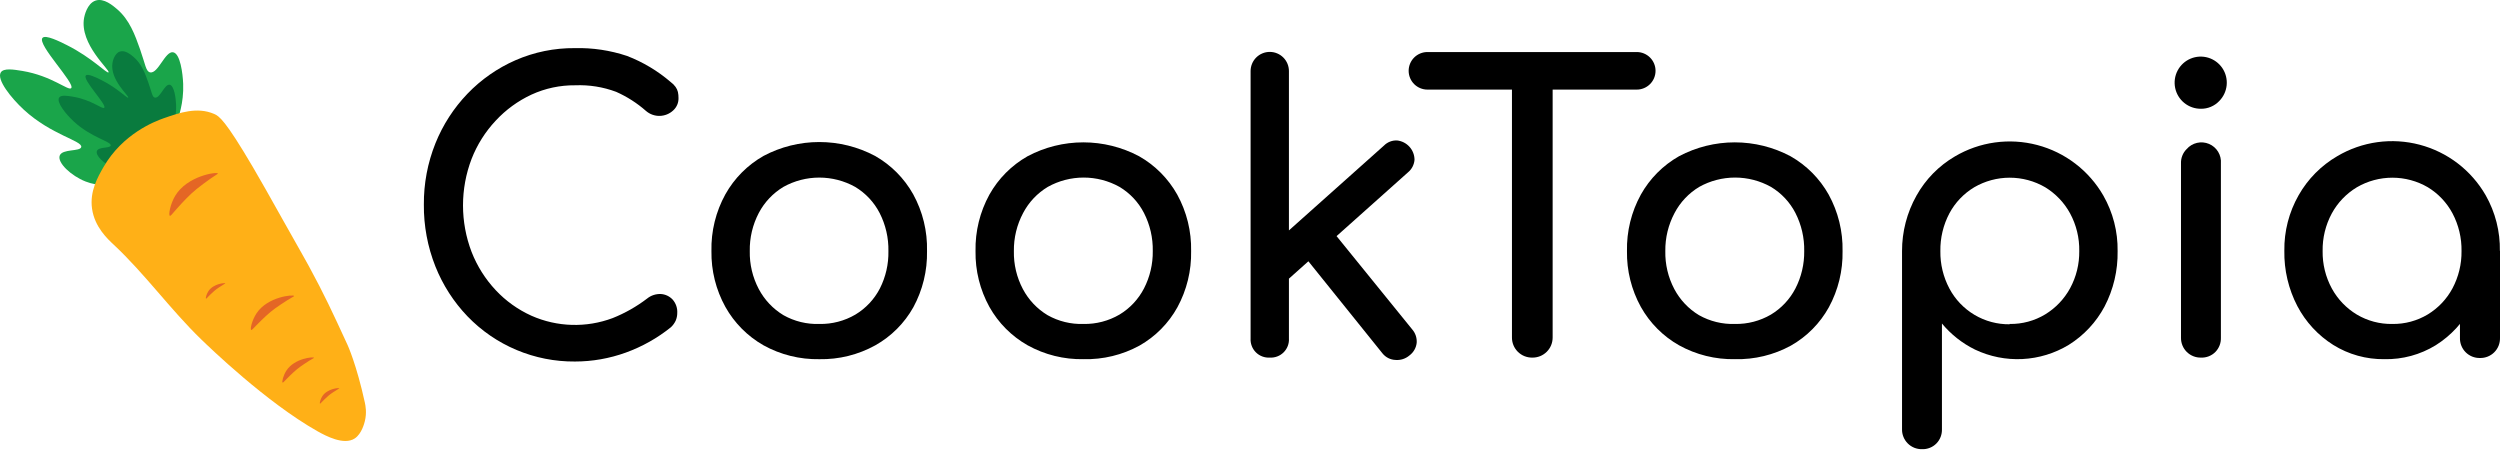 <svg width="156" height="29" viewBox="0 0 156 29" fill="none" xmlns="http://www.w3.org/2000/svg">
<path d="M35.873 22.559C34.623 22.568 33.384 22.323 32.232 21.838C31.08 21.354 30.038 20.639 29.171 19.739C28.309 18.84 27.63 17.783 27.169 16.626C26.682 15.399 26.437 14.089 26.449 12.768C26.438 11.46 26.683 10.162 27.169 8.948C27.632 7.795 28.311 6.743 29.171 5.847C30.022 4.962 31.038 4.253 32.162 3.76C33.332 3.249 34.597 2.991 35.873 3.003C36.978 2.976 38.08 3.141 39.128 3.491C40.122 3.874 41.043 4.424 41.851 5.119C41.968 5.203 42.071 5.306 42.156 5.424C42.224 5.519 42.274 5.627 42.302 5.741C42.328 5.866 42.341 5.993 42.339 6.12C42.342 6.264 42.315 6.407 42.258 6.54C42.201 6.673 42.116 6.792 42.009 6.889C41.781 7.103 41.481 7.225 41.168 7.232C40.855 7.239 40.55 7.13 40.312 6.925C39.755 6.433 39.125 6.03 38.445 5.729C37.63 5.425 36.763 5.287 35.894 5.322C34.952 5.312 34.019 5.511 33.163 5.904C32.32 6.296 31.561 6.849 30.929 7.532C30.282 8.222 29.772 9.03 29.428 9.912C28.713 11.783 28.713 13.852 29.428 15.723C29.772 16.604 30.282 17.412 30.929 18.103C31.561 18.779 32.32 19.322 33.163 19.702C34.767 20.413 36.586 20.465 38.229 19.849C38.999 19.542 39.723 19.131 40.382 18.628C40.626 18.431 40.935 18.331 41.248 18.347C41.523 18.366 41.78 18.489 41.969 18.689C42.174 18.92 42.279 19.223 42.261 19.531C42.261 19.695 42.228 19.857 42.164 20.007C42.093 20.16 41.993 20.298 41.871 20.414C41.025 21.096 40.072 21.632 39.051 22.001C38.032 22.37 36.957 22.559 35.873 22.559Z" fill="black"/>
<path d="M51.132 22.413C49.912 22.436 48.708 22.137 47.641 21.546C46.646 20.98 45.824 20.152 45.265 19.153C44.675 18.088 44.375 16.887 44.394 15.67C44.366 14.431 44.666 13.207 45.265 12.122C45.825 11.122 46.648 10.295 47.645 9.729C48.716 9.16 49.911 8.863 51.124 8.863C52.337 8.863 53.532 9.16 54.603 9.729C55.6 10.295 56.423 11.122 56.983 12.122C57.579 13.208 57.877 14.432 57.846 15.67C57.87 16.892 57.575 18.1 56.992 19.174C56.435 20.167 55.616 20.988 54.623 21.546C53.556 22.137 52.352 22.436 51.132 22.413ZM51.132 20.215C51.921 20.23 52.698 20.028 53.378 19.629C54.028 19.238 54.556 18.675 54.904 18.002C55.27 17.28 55.453 16.479 55.437 15.67C55.453 14.843 55.265 14.026 54.888 13.29C54.541 12.616 54.012 12.052 53.362 11.662C52.678 11.281 51.907 11.081 51.124 11.081C50.341 11.081 49.57 11.281 48.886 11.662C48.234 12.054 47.702 12.617 47.348 13.29C46.964 14.023 46.77 14.842 46.786 15.67C46.769 16.494 46.963 17.309 47.348 18.038C47.703 18.71 48.235 19.273 48.886 19.666C49.57 20.052 50.347 20.242 51.132 20.215Z" fill="black"/>
<path d="M67.612 22.412C66.392 22.436 65.188 22.137 64.121 21.545C63.124 20.98 62.3 20.152 61.74 19.153C61.152 18.087 60.853 16.886 60.873 15.669C60.848 14.438 61.147 13.221 61.74 12.142C62.3 11.142 63.124 10.315 64.121 9.749C65.192 9.18 66.386 8.883 67.6 8.883C68.813 8.883 70.007 9.18 71.079 9.749C72.076 10.315 72.899 11.142 73.459 12.142C74.052 13.221 74.351 14.438 74.326 15.669C74.35 16.892 74.055 18.099 73.471 19.173C72.918 20.174 72.098 21.002 71.103 21.566C70.034 22.15 68.83 22.442 67.612 22.412ZM67.612 20.215C68.4 20.23 69.177 20.027 69.858 19.629C70.507 19.238 71.035 18.674 71.384 18.001C71.755 17.281 71.944 16.48 71.933 15.669C71.949 14.843 71.761 14.025 71.384 13.289C71.037 12.615 70.508 12.051 69.858 11.662C69.174 11.28 68.403 11.08 67.62 11.08C66.837 11.08 66.066 11.28 65.382 11.662C64.73 12.053 64.198 12.616 63.844 13.289C63.454 14.021 63.255 14.84 63.266 15.669C63.249 16.494 63.442 17.309 63.828 18.038C64.183 18.71 64.715 19.273 65.366 19.665C66.05 20.051 66.827 20.241 67.612 20.215Z" fill="black"/>
<path d="M79.233 22.314C79.074 22.324 78.914 22.299 78.764 22.242C78.615 22.186 78.479 22.098 78.366 21.985C78.253 21.872 78.165 21.736 78.109 21.587C78.052 21.437 78.027 21.277 78.037 21.118V4.435C78.037 4.278 78.068 4.122 78.128 3.977C78.188 3.832 78.276 3.7 78.387 3.589C78.498 3.478 78.63 3.39 78.775 3.33C78.921 3.269 79.076 3.239 79.233 3.239C79.39 3.239 79.546 3.269 79.691 3.33C79.836 3.39 79.968 3.478 80.079 3.589C80.19 3.7 80.278 3.832 80.338 3.977C80.398 4.122 80.429 4.278 80.429 4.435V21.118C80.439 21.277 80.415 21.437 80.358 21.587C80.301 21.736 80.213 21.872 80.1 21.985C79.987 22.098 79.851 22.186 79.702 22.242C79.552 22.299 79.393 22.324 79.233 22.314ZM80.381 17.431L78.867 15.771L86.362 9.082C86.468 8.975 86.595 8.892 86.736 8.837C86.876 8.782 87.026 8.758 87.176 8.764C87.475 8.796 87.751 8.937 87.952 9.16C88.153 9.383 88.265 9.672 88.266 9.973C88.254 10.124 88.212 10.27 88.142 10.405C88.072 10.539 87.976 10.658 87.859 10.754L80.381 17.431ZM87.949 22.18C87.83 22.282 87.692 22.358 87.544 22.407C87.395 22.455 87.238 22.473 87.082 22.461C86.925 22.455 86.772 22.416 86.631 22.346C86.491 22.275 86.367 22.176 86.269 22.054L81.333 15.918L83.042 14.29L88.12 20.552C88.22 20.667 88.297 20.801 88.345 20.945C88.393 21.09 88.412 21.243 88.401 21.395C88.384 21.55 88.335 21.699 88.257 21.834C88.179 21.97 88.074 22.087 87.949 22.18Z" fill="black"/>
<path d="M89.072 5.591C88.761 5.591 88.463 5.467 88.243 5.248C88.024 5.028 87.9 4.73 87.9 4.419C87.9 4.108 88.024 3.81 88.243 3.59C88.463 3.371 88.761 3.247 89.072 3.247H102.134C102.444 3.247 102.743 3.371 102.962 3.59C103.182 3.81 103.306 4.108 103.306 4.419C103.306 4.73 103.182 5.028 102.962 5.248C102.743 5.467 102.444 5.591 102.134 5.591H89.072ZM95.615 22.315C95.448 22.317 95.281 22.286 95.126 22.224C94.971 22.161 94.83 22.067 94.711 21.949C94.593 21.831 94.499 21.689 94.436 21.534C94.374 21.379 94.343 21.213 94.346 21.045V3.247H96.885V21.045C96.887 21.213 96.856 21.379 96.794 21.534C96.731 21.689 96.637 21.831 96.519 21.949C96.4 22.067 96.259 22.161 96.104 22.224C95.949 22.286 95.782 22.317 95.615 22.315Z" fill="black"/>
<path d="M108.262 22.412C107.042 22.436 105.837 22.137 104.77 21.545C103.773 20.98 102.95 20.152 102.39 19.153C101.802 18.087 101.503 16.886 101.523 15.669C101.498 14.438 101.796 13.221 102.39 12.142C102.95 11.142 103.773 10.315 104.77 9.749C105.842 9.18 107.036 8.883 108.249 8.883C109.462 8.883 110.657 9.18 111.728 9.749C112.725 10.315 113.548 11.142 114.109 12.142C114.702 13.221 115.001 14.438 114.976 15.669C114.999 16.892 114.705 18.099 114.121 19.173C113.568 20.174 112.748 21.002 111.753 21.566C110.684 22.15 109.48 22.442 108.262 22.412ZM108.262 20.215C109.05 20.23 109.827 20.027 110.508 19.629C111.157 19.238 111.685 18.674 112.034 18.001C112.405 17.281 112.594 16.48 112.583 15.669C112.599 14.843 112.41 14.025 112.034 13.289C111.687 12.615 111.158 12.051 110.508 11.662C109.823 11.28 109.053 11.08 108.27 11.08C107.486 11.08 106.716 11.28 106.032 11.662C105.38 12.053 104.848 12.616 104.494 13.289C104.104 14.021 103.905 14.84 103.916 15.669C103.899 16.494 104.092 17.309 104.477 18.038C104.833 18.71 105.364 19.273 106.015 19.665C106.7 20.051 107.477 20.241 108.262 20.215Z" fill="black"/>
<path d="M119.932 28.028C119.767 28.031 119.604 28.001 119.451 27.94C119.299 27.878 119.16 27.787 119.044 27.67C118.928 27.554 118.836 27.416 118.775 27.263C118.713 27.11 118.683 26.947 118.687 26.782V15.67C118.684 14.456 118.995 13.262 119.59 12.203C120.156 11.191 120.982 10.348 121.983 9.762C122.75 9.309 123.6 9.012 124.482 8.89C125.365 8.768 126.263 8.822 127.125 9.049C127.986 9.276 128.795 9.671 129.502 10.213C130.21 10.754 130.803 11.431 131.248 12.203C131.85 13.258 132.158 14.455 132.139 15.67C132.16 16.871 131.881 18.059 131.325 19.125C130.803 20.106 130.031 20.933 129.087 21.521C128.213 22.05 127.221 22.353 126.2 22.404C125.18 22.456 124.163 22.253 123.24 21.814C122.445 21.423 121.742 20.869 121.177 20.187V26.778C121.183 26.942 121.155 27.106 121.097 27.259C121.038 27.412 120.949 27.552 120.835 27.669C120.718 27.789 120.577 27.883 120.421 27.944C120.266 28.006 120.099 28.035 119.932 28.028ZM125.401 20.215C126.183 20.228 126.953 20.021 127.622 19.617C128.273 19.22 128.808 18.658 129.173 17.989C129.559 17.278 129.756 16.479 129.746 15.67C129.761 14.848 129.563 14.037 129.173 13.314C128.808 12.645 128.273 12.084 127.622 11.686C126.95 11.295 126.185 11.088 125.407 11.088C124.628 11.088 123.864 11.295 123.191 11.686C122.537 12.079 122.001 12.641 121.641 13.314C121.259 14.04 121.066 14.85 121.079 15.67C121.067 16.482 121.26 17.284 121.641 18.002C122.002 18.683 122.544 19.252 123.207 19.646C123.87 20.041 124.629 20.244 125.401 20.235V20.215Z" fill="black"/>
<path d="M137.339 6.787C136.962 6.79 136.595 6.663 136.302 6.426C136.008 6.189 135.806 5.857 135.73 5.488C135.654 5.118 135.708 4.734 135.884 4.4C136.06 4.066 136.347 3.804 136.695 3.658C137.042 3.512 137.43 3.492 137.792 3.6C138.153 3.709 138.465 3.939 138.676 4.252C138.886 4.566 138.981 4.942 138.944 5.318C138.907 5.693 138.741 6.044 138.474 6.311C138.328 6.463 138.151 6.585 137.956 6.666C137.761 6.748 137.551 6.789 137.339 6.787ZM137.339 22.314C137.175 22.318 137.011 22.288 136.859 22.226C136.706 22.165 136.568 22.073 136.451 21.957C136.335 21.841 136.243 21.702 136.182 21.55C136.121 21.397 136.091 21.234 136.094 21.069V10.205C136.087 10.038 136.114 9.871 136.175 9.716C136.236 9.56 136.329 9.419 136.448 9.302C136.617 9.108 136.843 8.973 137.093 8.915C137.344 8.857 137.606 8.88 137.843 8.98C138.08 9.08 138.279 9.252 138.412 9.472C138.545 9.692 138.605 9.949 138.584 10.205V21.069C138.59 21.233 138.563 21.396 138.504 21.55C138.445 21.703 138.356 21.842 138.242 21.96C138.125 22.079 137.984 22.172 137.828 22.233C137.673 22.294 137.506 22.322 137.339 22.314Z" fill="black"/>
<path d="M148.789 22.412C147.66 22.428 146.549 22.119 145.591 21.521C144.646 20.926 143.876 20.092 143.357 19.104C142.802 18.038 142.522 16.851 142.543 15.649C142.525 14.435 142.833 13.238 143.435 12.182C144.01 11.169 144.844 10.327 145.852 9.741C146.618 9.289 147.467 8.993 148.348 8.871C149.23 8.749 150.127 8.804 150.988 9.031C151.848 9.258 152.655 9.653 153.362 10.194C154.068 10.735 154.661 11.411 155.105 12.182C155.709 13.244 156.015 14.449 155.992 15.67H155.039C155.061 16.871 154.781 18.059 154.226 19.124C153.707 20.113 152.936 20.947 151.992 21.541C151.03 22.133 149.918 22.435 148.789 22.412ZM149.278 20.215C150.06 20.228 150.83 20.02 151.499 19.617C152.148 19.221 152.679 18.659 153.037 17.989C153.416 17.275 153.609 16.478 153.599 15.67C153.613 14.85 153.42 14.039 153.037 13.314C152.679 12.643 152.148 12.081 151.499 11.686C150.827 11.294 150.062 11.088 149.284 11.088C148.505 11.088 147.741 11.294 147.068 11.686C146.412 12.08 145.873 12.642 145.506 13.314C145.115 14.037 144.918 14.848 144.932 15.67C144.92 16.483 145.117 17.286 145.506 18.001C145.873 18.673 146.412 19.235 147.068 19.629C147.736 20.025 148.501 20.228 149.278 20.215ZM154.746 22.339C154.582 22.342 154.419 22.312 154.266 22.251C154.114 22.189 153.975 22.098 153.859 21.982C153.742 21.865 153.651 21.727 153.589 21.574C153.528 21.422 153.498 21.258 153.501 21.094V17.358L153.965 14.77L156 15.649V21.094C156.003 21.258 155.973 21.422 155.912 21.574C155.85 21.727 155.759 21.865 155.642 21.982C155.526 22.098 155.388 22.189 155.235 22.251C155.082 22.312 154.919 22.342 154.755 22.339H154.746Z" fill="black"/>
<path d="M10.982 7.741C11.13 7.376 11.475 6.439 11.43 5.233C11.405 4.59 11.251 3.338 10.802 3.262C10.305 3.176 9.87 4.612 9.369 4.516C9.101 4.464 9.074 4.025 8.742 3.082C8.42 2.168 8.081 1.237 7.309 0.574C7.05 0.352 6.481 -0.137 5.965 0.036C5.423 0.217 5.266 1.017 5.248 1.111C4.943 2.766 6.906 4.392 6.771 4.516C6.671 4.608 5.731 3.593 4.173 2.814C3.729 2.591 2.835 2.144 2.65 2.366C2.304 2.781 4.716 5.212 4.442 5.501C4.267 5.687 3.237 4.733 1.396 4.426C0.842 4.334 0.231 4.238 0.052 4.516C-0.232 4.955 0.701 6.122 1.485 6.845C3.197 8.426 5.153 8.783 5.069 9.175C5.006 9.472 3.885 9.27 3.725 9.712C3.568 10.149 4.432 10.97 5.338 11.325C6.135 11.637 6.863 11.549 7.129 11.504C9.618 11.092 10.822 8.134 10.982 7.741Z" fill="#1AA54A"/>
<path d="M10.701 8.161C10.796 7.926 11.018 7.326 10.989 6.552C10.974 6.139 10.874 5.336 10.586 5.287C10.267 5.232 9.988 6.152 9.666 6.091C9.494 6.058 9.477 5.776 9.263 5.171C9.057 4.584 8.839 3.987 8.344 3.562C8.178 3.42 7.812 3.106 7.481 3.217C7.134 3.333 7.033 3.846 7.022 3.907C6.827 4.969 8.086 6.011 8 6.091C7.936 6.151 7.332 5.499 6.333 4.999C6.048 4.856 5.474 4.57 5.355 4.712C5.134 4.978 6.681 6.538 6.505 6.724C6.392 6.842 5.732 6.23 4.551 6.033C4.195 5.974 3.804 5.913 3.689 6.091C3.507 6.373 4.105 7.121 4.609 7.586C5.707 8.6 6.961 8.829 6.908 9.081C6.867 9.271 6.147 9.141 6.045 9.426C5.944 9.706 6.499 10.233 7.08 10.46C7.591 10.66 8.059 10.603 8.229 10.575C9.827 10.311 10.598 8.413 10.701 8.161Z" fill="#097B3E"/>
<path d="M13.36 7.108C13.67 7.241 14.045 7.474 15.778 10.423C16.296 11.305 16.75 12.115 17.66 13.738C19.07 16.254 18.897 15.914 19.272 16.605C20.25 18.405 20.73 19.447 21.691 21.533C21.691 21.533 22.247 22.741 22.766 25.117C22.806 25.3 22.898 25.748 22.766 26.282C22.735 26.407 22.57 27.07 22.139 27.357C21.464 27.805 20.329 27.201 19.81 26.909C16.602 25.098 13.034 21.64 12.552 21.174C10.624 19.307 9.049 17.093 7.087 15.26C6.724 14.921 5.905 14.171 5.743 13.02C5.59 11.935 6.1 11.049 6.46 10.422C7.648 8.353 9.646 7.576 10.222 7.376C11.219 7.03 12.302 6.654 13.36 7.108Z" fill="#FFB017"/>
<path d="M13.594 10.822C13.612 10.864 13.38 10.948 12.681 11.477C12.35 11.729 12.168 11.867 11.933 12.086C11.511 12.478 11.031 13.027 10.974 13.092C10.724 13.378 10.645 13.487 10.6 13.466C10.498 13.418 10.627 12.732 10.927 12.226C11.674 10.966 13.544 10.709 13.594 10.822Z" fill="#E46625"/>
<path d="M21.172 24.23C21.178 24.247 21.087 24.274 20.808 24.464C20.675 24.553 20.602 24.603 20.508 24.682C20.339 24.824 20.142 25.025 20.119 25.049C20.017 25.154 19.984 25.195 19.967 25.186C19.929 25.165 19.993 24.905 20.118 24.716C20.431 24.247 21.155 24.186 21.172 24.23Z" fill="#E46625"/>
<path d="M14.059 17.68C14.066 17.697 13.975 17.724 13.696 17.914C13.563 18.003 13.49 18.053 13.396 18.132C13.226 18.274 13.03 18.475 13.007 18.499C12.905 18.604 12.872 18.645 12.855 18.636C12.817 18.616 12.881 18.355 13.006 18.166C13.319 17.697 14.043 17.636 14.059 17.68Z" fill="#E46625"/>
<path d="M19.593 22.323C19.602 22.349 19.455 22.393 19.001 22.701C18.786 22.848 18.668 22.927 18.513 23.056C18.237 23.287 17.919 23.614 17.881 23.652C17.715 23.823 17.662 23.888 17.635 23.873C17.573 23.839 17.677 23.416 17.881 23.11C18.389 22.348 19.566 22.25 19.593 22.323Z" fill="#E46625"/>
<path d="M18.352 18.467C18.366 18.503 18.164 18.564 17.543 18.985C17.248 19.184 17.087 19.294 16.876 19.47C16.499 19.786 16.063 20.233 16.012 20.285C15.784 20.519 15.713 20.608 15.675 20.588C15.591 20.542 15.732 19.962 16.012 19.544C16.706 18.503 18.315 18.368 18.352 18.467Z" fill="#E46625"/>
</svg>
